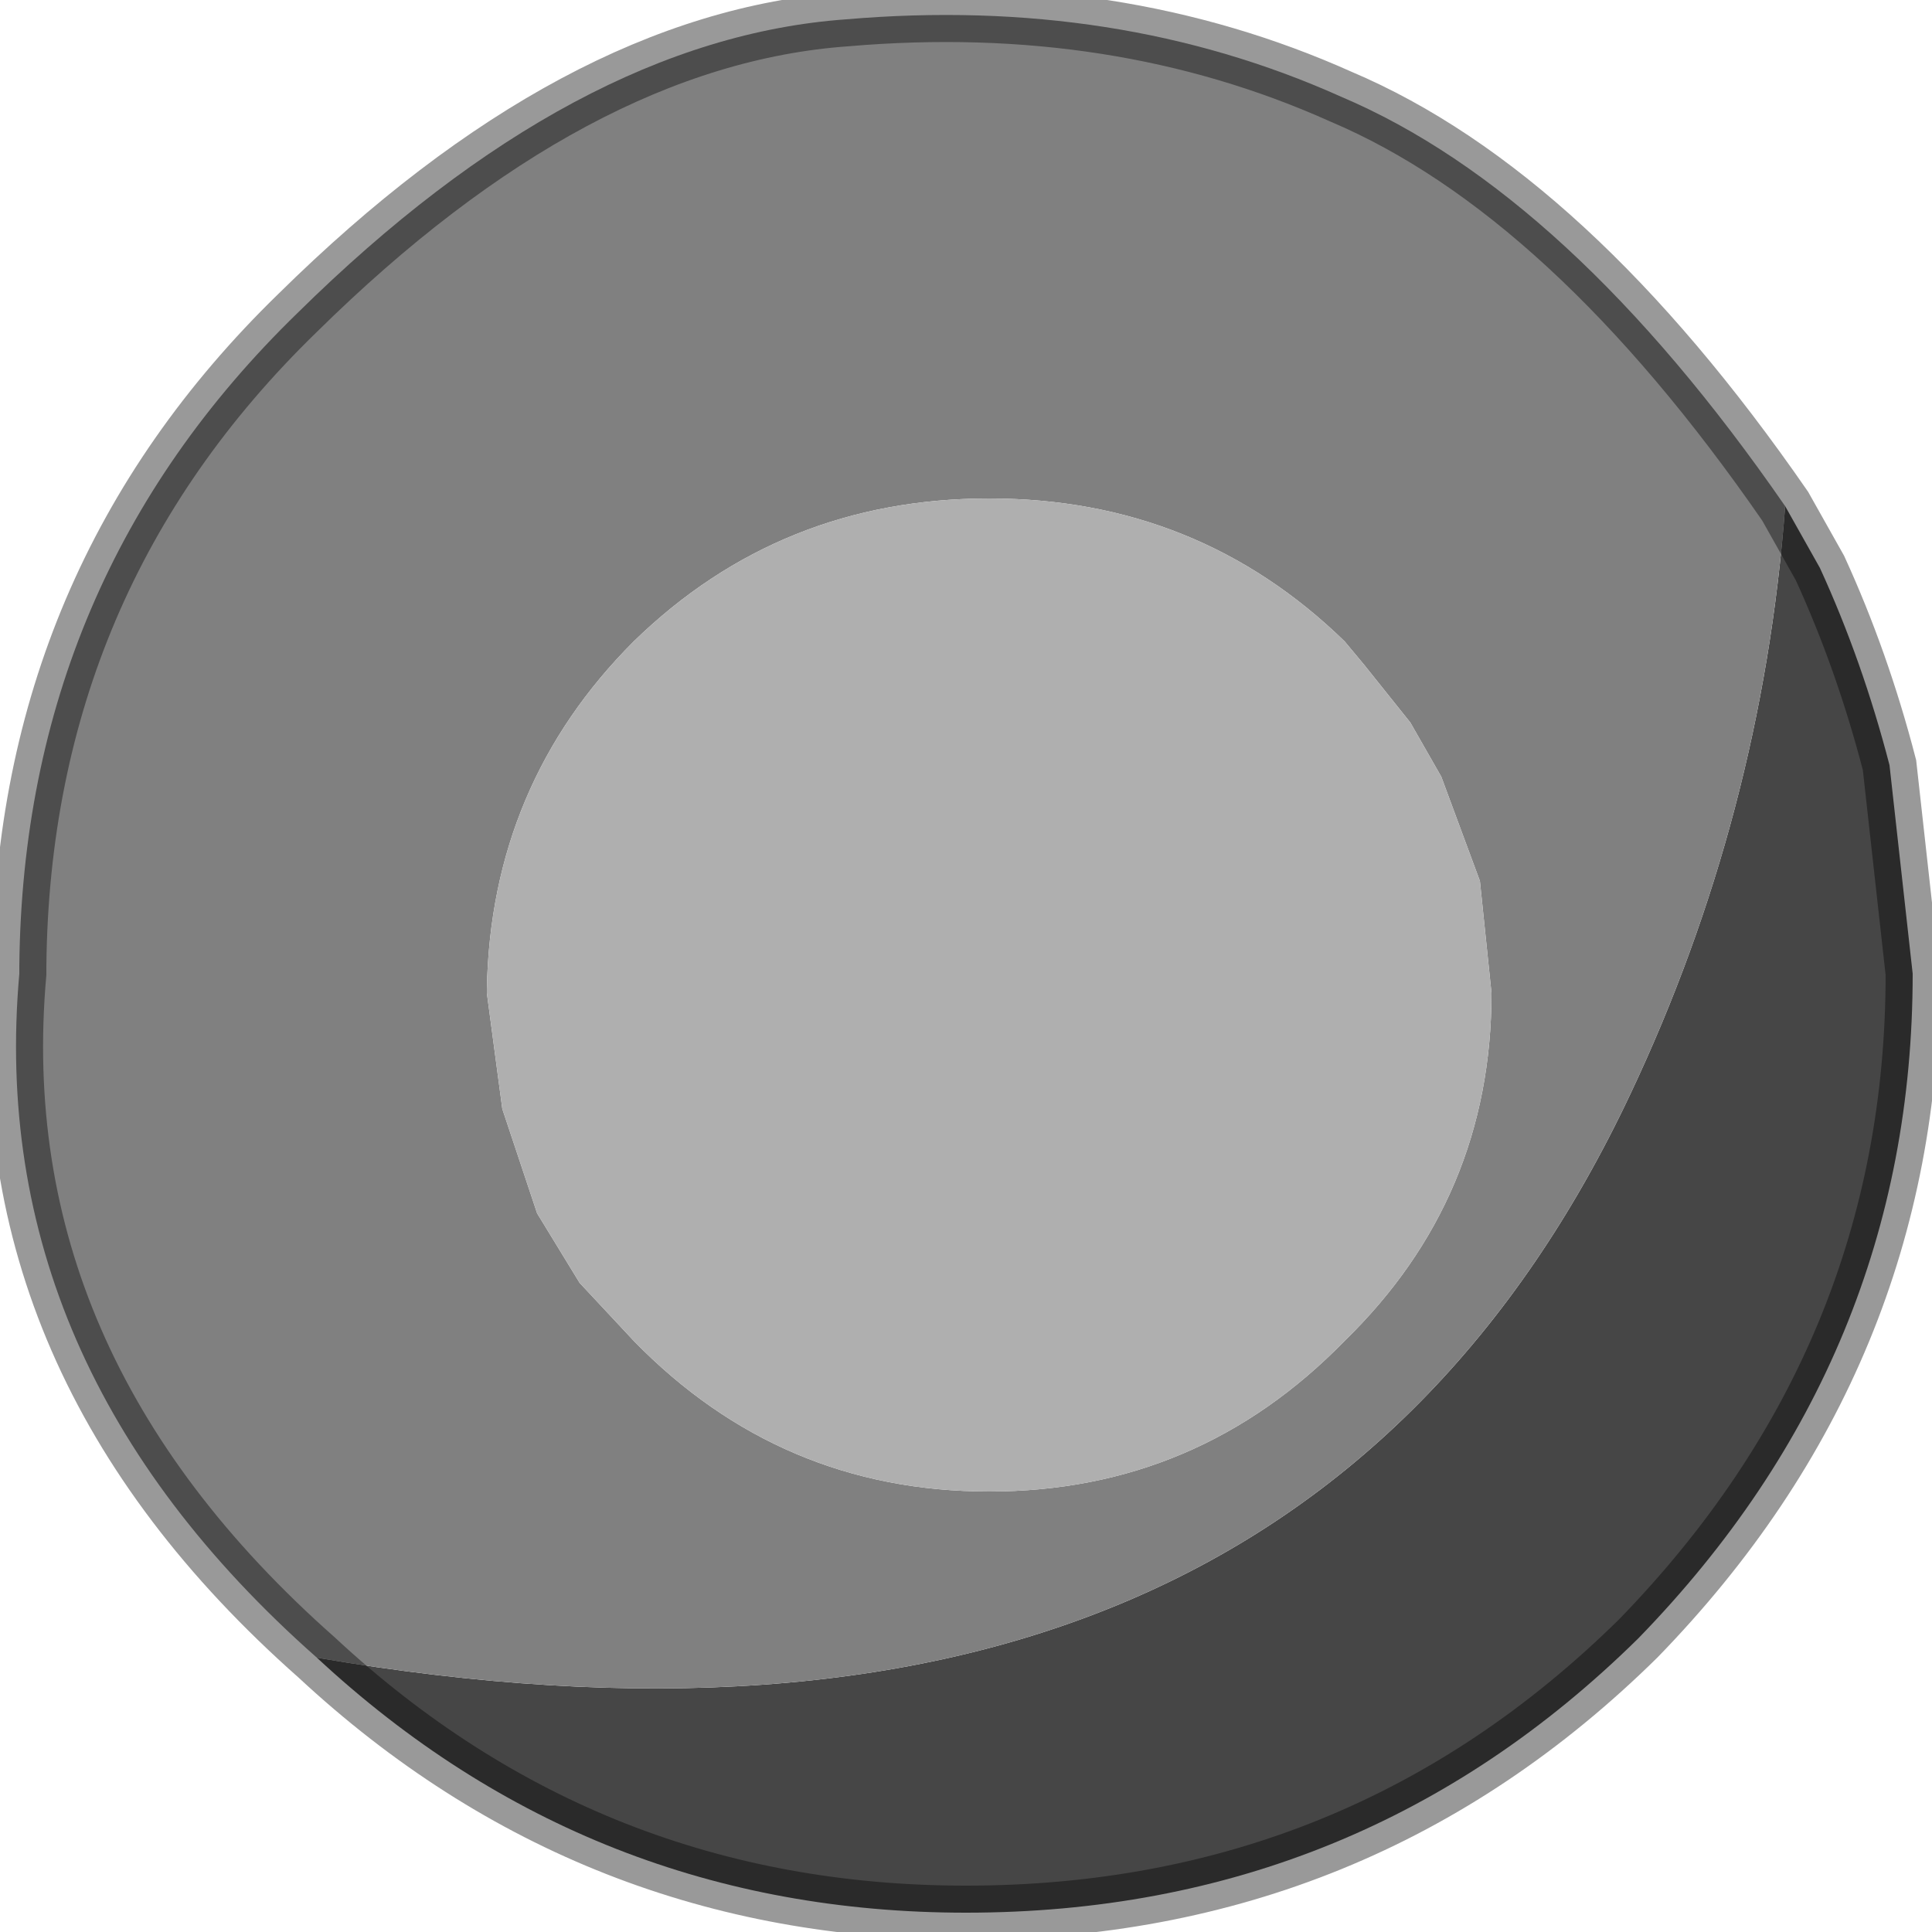 <?xml version="1.0" encoding="utf-8"?>
<svg version="1.1" id="Layer_1"
xmlns="http://www.w3.org/2000/svg"
xmlns:xlink="http://www.w3.org/1999/xlink"
width="25px" height="25px"
xml:space="preserve">
<g id="PathID_4278" transform="matrix(1, 0, 0, 1, 0.2, 0.2)">
<path style="fill:#464646;fill-opacity:1" d="M23.35 7.15Q23.9 8.35 24.25 9.7L24.55 12.4Q24.55 17.35 21 21Q17.4 24.55 12.3 24.55Q7.45 24.55 3.9 21.25Q16.45 23.4 20.9 13.95Q22.6 10.35 22.9 6.35L23.35 7.15" />
<path style="fill:#808080;fill-opacity:1" d="M0.05 12.4L0.05 12.3Q0.1 7.3 3.65 3.85Q7.25 0.3 10.75 0.05Q14.25 -0.25 17.15 1.05Q20.1 2.3 22.9 6.35Q22.6 10.35 20.9 13.95Q16.45 23.4 3.9 21.25Q-0.4 17.45 0.05 12.4M18.05 9.15L17.45 8.4L17.2 8.1Q15.3 6.25 12.6 6.25Q9.9 6.25 8 8.1Q6.15 9.95 6.1 12.6L6.1 12.65L6.3 14.15L6.75 15.5L7.3 16.4L8 17.15Q9.9 19.1 12.6 19.1Q15.3 19.1 17.2 17.15Q19.1 15.3 19.1 12.65L18.95 11.2L18.45 9.85L18.05 9.15" />
<path style="fill:#AFAFAF;fill-opacity:1" d="M18.45 9.85L18.95 11.2L19.1 12.65Q19.1 15.3 17.2 17.15Q15.3 19.1 12.6 19.1Q9.9 19.1 8 17.15L7.3 16.4L6.75 15.5L6.3 14.15L6.1 12.65L6.1 12.6Q6.15 9.95 8 8.1Q9.9 6.25 12.6 6.25Q15.3 6.25 17.2 8.1L17.45 8.4L18.05 9.15L18.45 9.85" />
<path style="fill:none;stroke-width:0.7;stroke-linecap:butt;stroke-linejoin:miter;stroke-miterlimit:3;stroke:#000000;stroke-opacity:0.4" d="M3.9 21.25Q7.45 24.55 12.3 24.55Q17.4 24.55 21 21Q24.55 17.35 24.55 12.4L24.25 9.7Q23.9 8.35 23.35 7.15L22.9 6.35Q20.1 2.3 17.15 1.05Q14.25 -0.25 10.75 0.05Q7.25 0.3 3.65 3.85Q0.1 7.3 0.05 12.3L0.05 12.4Q-0.4 17.45 3.9 21.25z" />
</g>
</svg>
